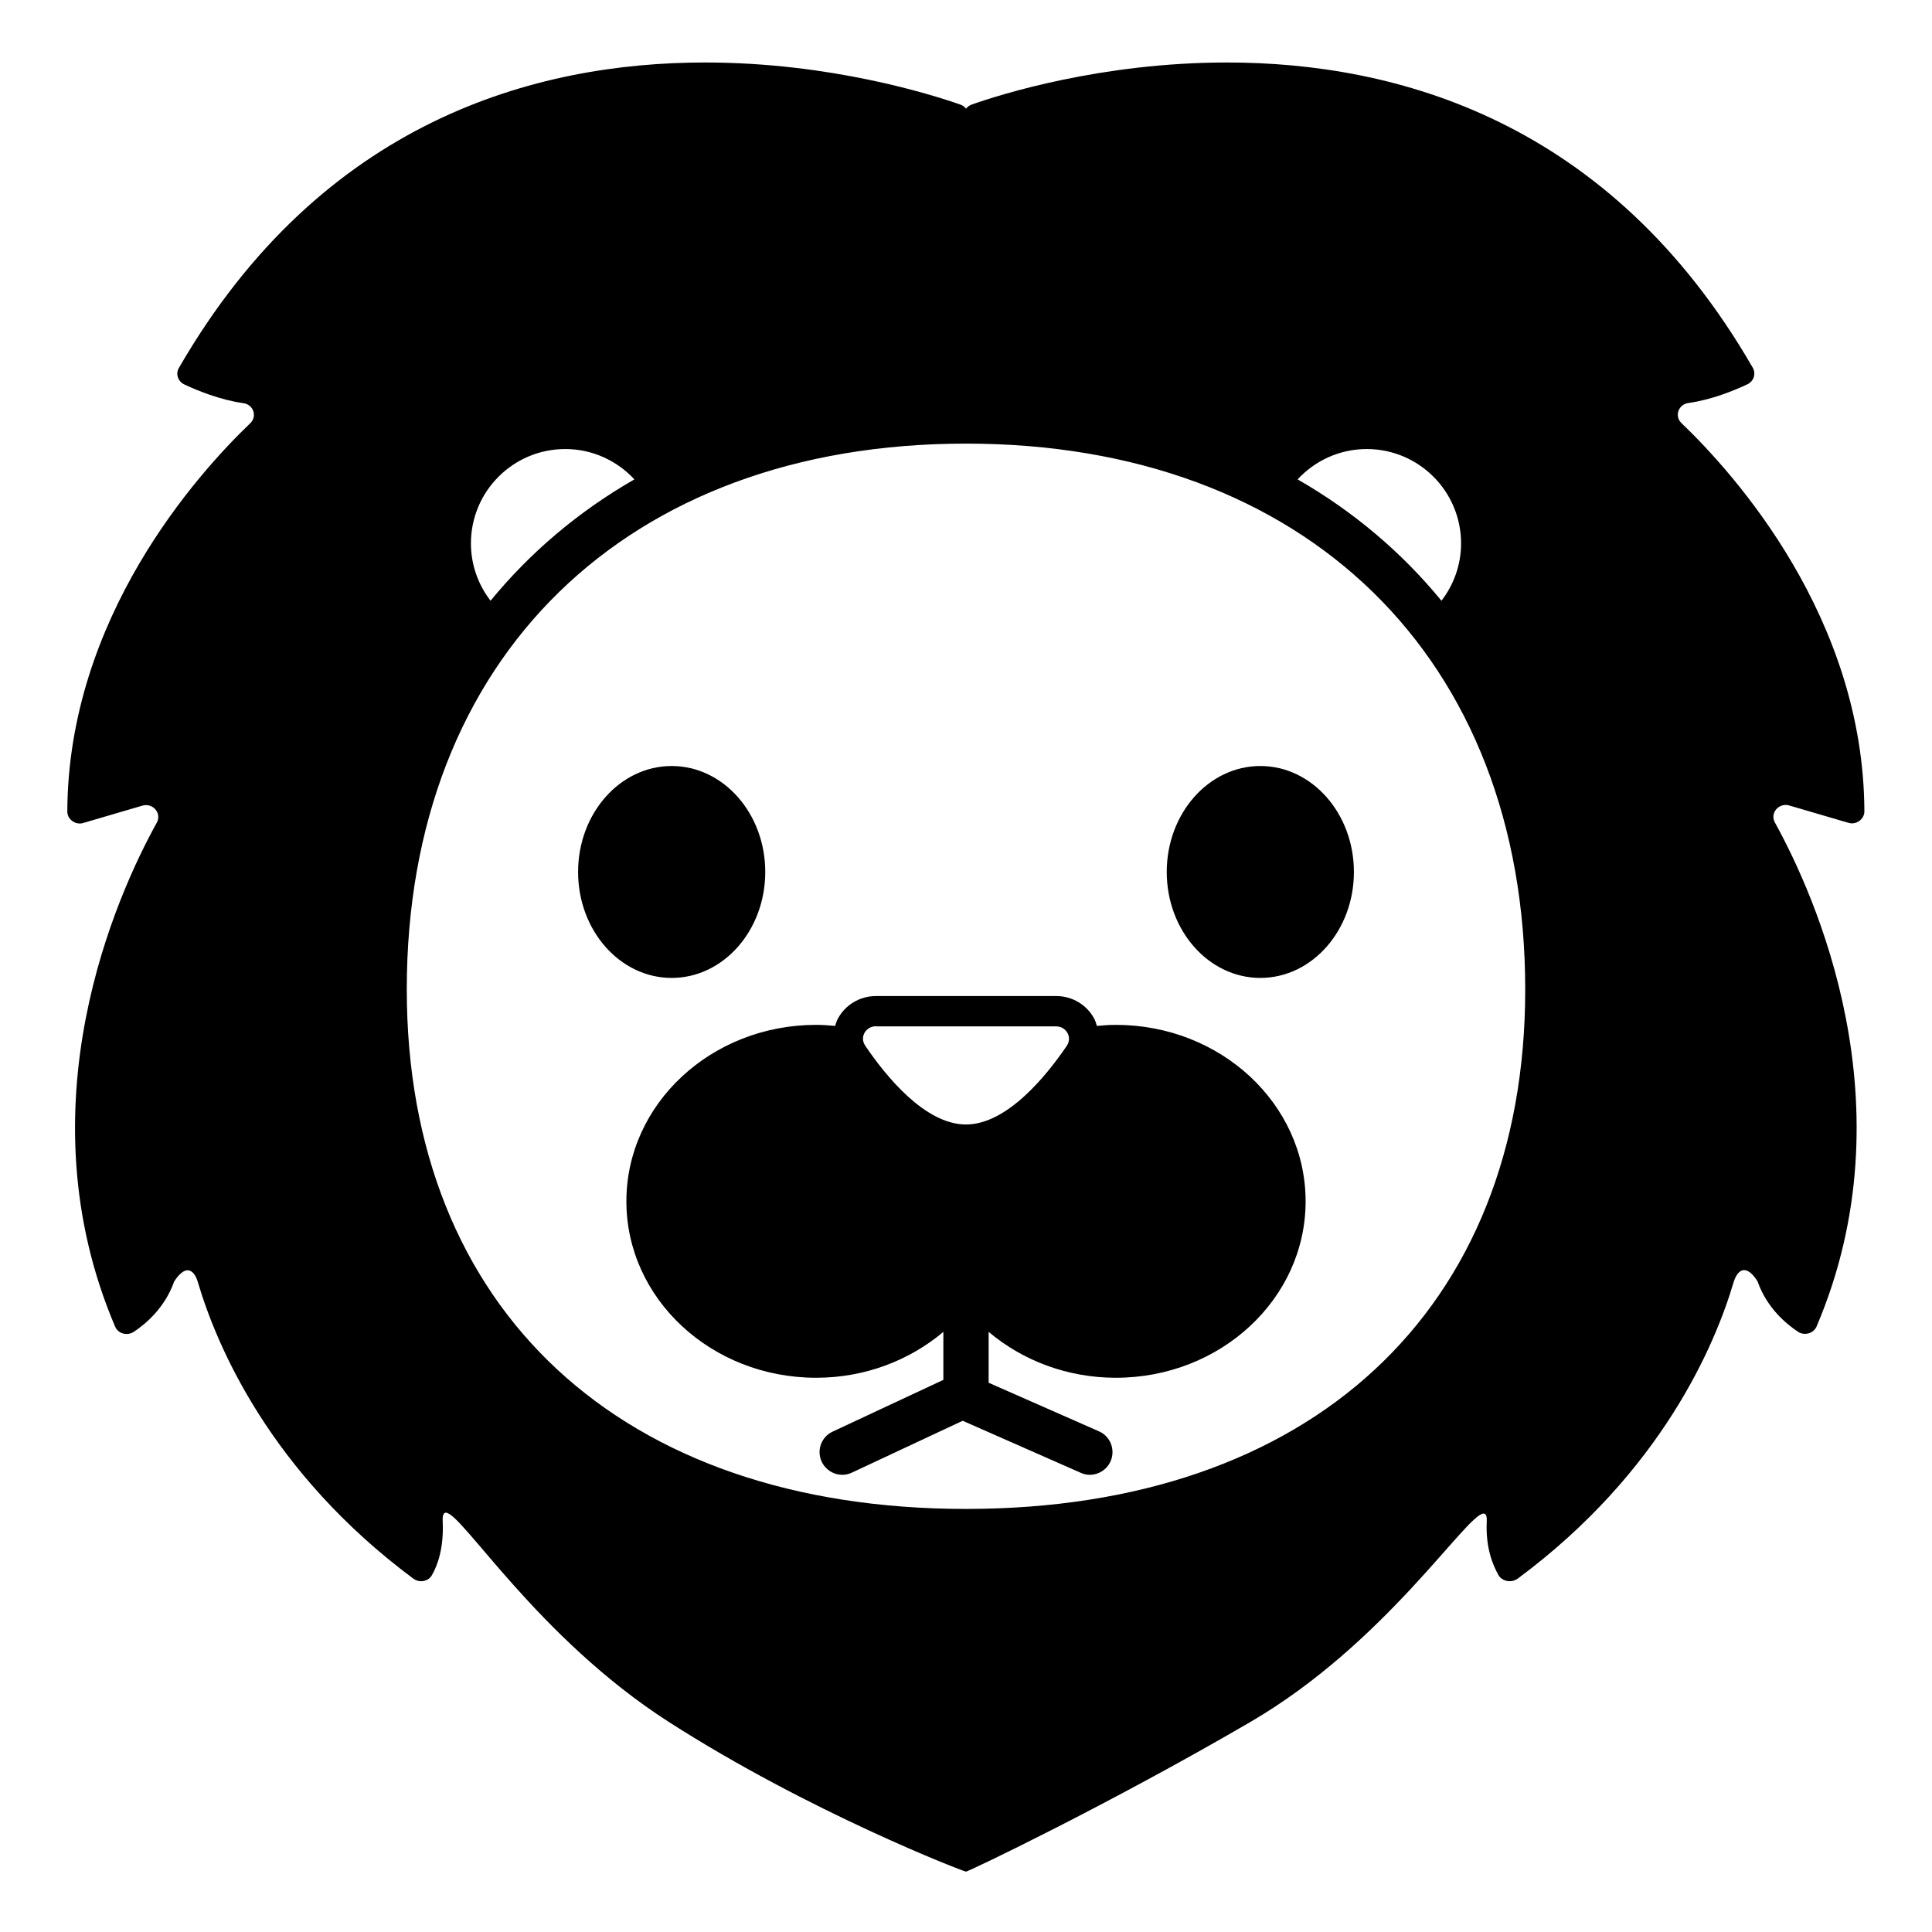 <svg viewBox="0 0 128 128" xmlns="http://www.w3.org/2000/svg">
  <path d="M81.29,4.14c-8.33,0-15.03,2.12-16.92,2.79C64.22,6.99,64.09,7.08,64,7.2c-0.09-0.12-0.22-0.22-0.37-0.27 c-1.89-0.66-8.59-2.79-16.92-2.79c-11.21,0-25.39,3.84-34.86,20.24c-0.23,0.39-0.06,0.89,0.36,1.09c0.87,0.41,2.39,1.03,3.91,1.24 c0.67,0.09,0.94,0.87,0.46,1.33c-3.53,3.38-12.07,12.9-12.12,25.72c0,0.45,0.38,0.8,0.83,0.8c0.08,0,0.16-0.01,0.24-0.04l3.89-1.14 c0.08-0.02,0.17-0.04,0.25-0.04c0.59,0,1.02,0.61,0.72,1.16c-2.63,4.75-9.01,18.74-2.76,33.4c0.13,0.31,0.44,0.48,0.76,0.48 c0.16,0,0.33-0.05,0.47-0.14c0.83-0.55,2.04-1.6,2.65-3.26c0.01-0.03,0.01-0.06,0.03-0.08c0.35-0.54,0.65-0.74,0.89-0.74 c0.33,0,0.56,0.37,0.68,0.79c1.24,4.19,4.77,12.58,14.29,19.65c0.15,0.11,0.33,0.16,0.5,0.16c0.29,0,0.57-0.14,0.72-0.41 c0.38-0.66,0.79-1.81,0.71-3.55c-0.02-0.4,0.05-0.58,0.21-0.58c1.06,0,6.07,8.27,14.75,13.85C53.6,120.05,63.85,124,64,124 s9.38-4.4,18.85-9.92c8.95-5.22,14.33-13.8,15.44-13.8c0.16,0,0.23,0.16,0.21,0.54c-0.08,1.74,0.41,2.88,0.78,3.54 c0.15,0.26,0.45,0.4,0.75,0.4c0.18,0,0.36-0.06,0.52-0.17c9.52-7.06,13.07-15.46,14.31-19.65c0.13-0.42,0.36-0.79,0.69-0.79 c0.25,0,0.55,0.2,0.89,0.74c0.02,0.02,0.02,0.05,0.03,0.08c0.61,1.67,1.82,2.71,2.65,3.26c0.14,0.1,0.31,0.14,0.47,0.14 c0.32,0,0.63-0.18,0.76-0.48c6.25-14.66-0.14-28.65-2.76-33.4c-0.3-0.55,0.13-1.16,0.72-1.16c0.08,0,0.16,0.01,0.25,0.04l3.89,1.14 c0.08,0.02,0.16,0.04,0.24,0.04c0.44,0,0.83-0.35,0.83-0.8c-0.05-12.83-8.59-22.34-12.12-25.72c-0.48-0.46-0.2-1.24,0.46-1.33 c1.53-0.21,3.04-0.83,3.91-1.24c0.42-0.2,0.58-0.69,0.36-1.09C106.68,7.98,92.5,4.14,81.29,4.14L81.29,4.14z M85.97,31.76 c1.14-1.23,2.77-2.01,4.58-2.01c3.45,0,6.25,2.8,6.25,6.25c0,1.43-0.49,2.75-1.3,3.8C92.89,36.62,89.7,33.9,85.97,31.76z M32.5,39.8 c-0.81-1.05-1.3-2.37-1.3-3.8c0-3.45,2.8-6.25,6.25-6.25c1.81,0,3.44,0.78,4.58,2.01C38.3,33.9,35.11,36.62,32.5,39.8z M64,29.39 c22.51,0,37.05,14.2,37.05,36.17c0,21.23-14.2,34.41-37.05,34.41S26.95,86.78,26.95,65.55C26.95,43.58,41.49,29.39,64,29.39 M44.5,50.75c3.42,0,6.2,3.14,6.2,7.02s-2.78,7.02-6.2,7.02s-6.2-3.14-6.2-7.02S41.08,50.75,44.5,50.75z M83.5,50.75 c3.42,0,6.2,3.14,6.2,7.02s-2.78,7.02-6.2,7.02s-6.2-3.14-6.2-7.02S80.08,50.75,83.5,50.75z M86.5,79.59 c0,6.46-5.63,11.69-12.57,11.69c-3.25,0-6.2-1.16-8.43-3.04v3.37l7.31,3.22c0.76,0.33,1.1,1.22,0.77,1.98 c-0.25,0.56-0.8,0.9-1.37,0.9c-0.2,0-0.41-0.04-0.6-0.13l-7.83-3.45l-7.35,3.44c-0.21,0.1-0.42,0.14-0.63,0.14 c-0.56,0-1.1-0.32-1.36-0.87c-0.35-0.75-0.03-1.64,0.72-1.99l7.34-3.43v-3.18c-2.23,1.88-5.18,3.04-8.43,3.04 c-6.94,0-12.57-5.23-12.57-11.69c0-6.46,5.63-11.69,12.57-11.69c0.43,0,0.85,0.03,1.26,0.07c0.05-0.16,0.09-0.31,0.17-0.46 c0.49-0.93,1.46-1.52,2.54-1.52h11.93c1.07,0,2.04,0.58,2.53,1.51c0.08,0.15,0.12,0.31,0.17,0.47c0.42-0.04,0.83-0.07,1.26-0.07 C80.87,67.9,86.5,73.13,86.5,79.59z M58.04,67.99c-0.33,0-0.62,0.17-0.77,0.45c-0.07,0.13-0.2,0.47,0.06,0.85 c1.32,1.95,3.93,5.21,6.67,5.21c2.73,0,5.35-3.26,6.67-5.2c0.26-0.38,0.13-0.72,0.06-0.85c-0.07-0.13-0.29-0.45-0.76-0.45H58.04z"/>
</svg>
